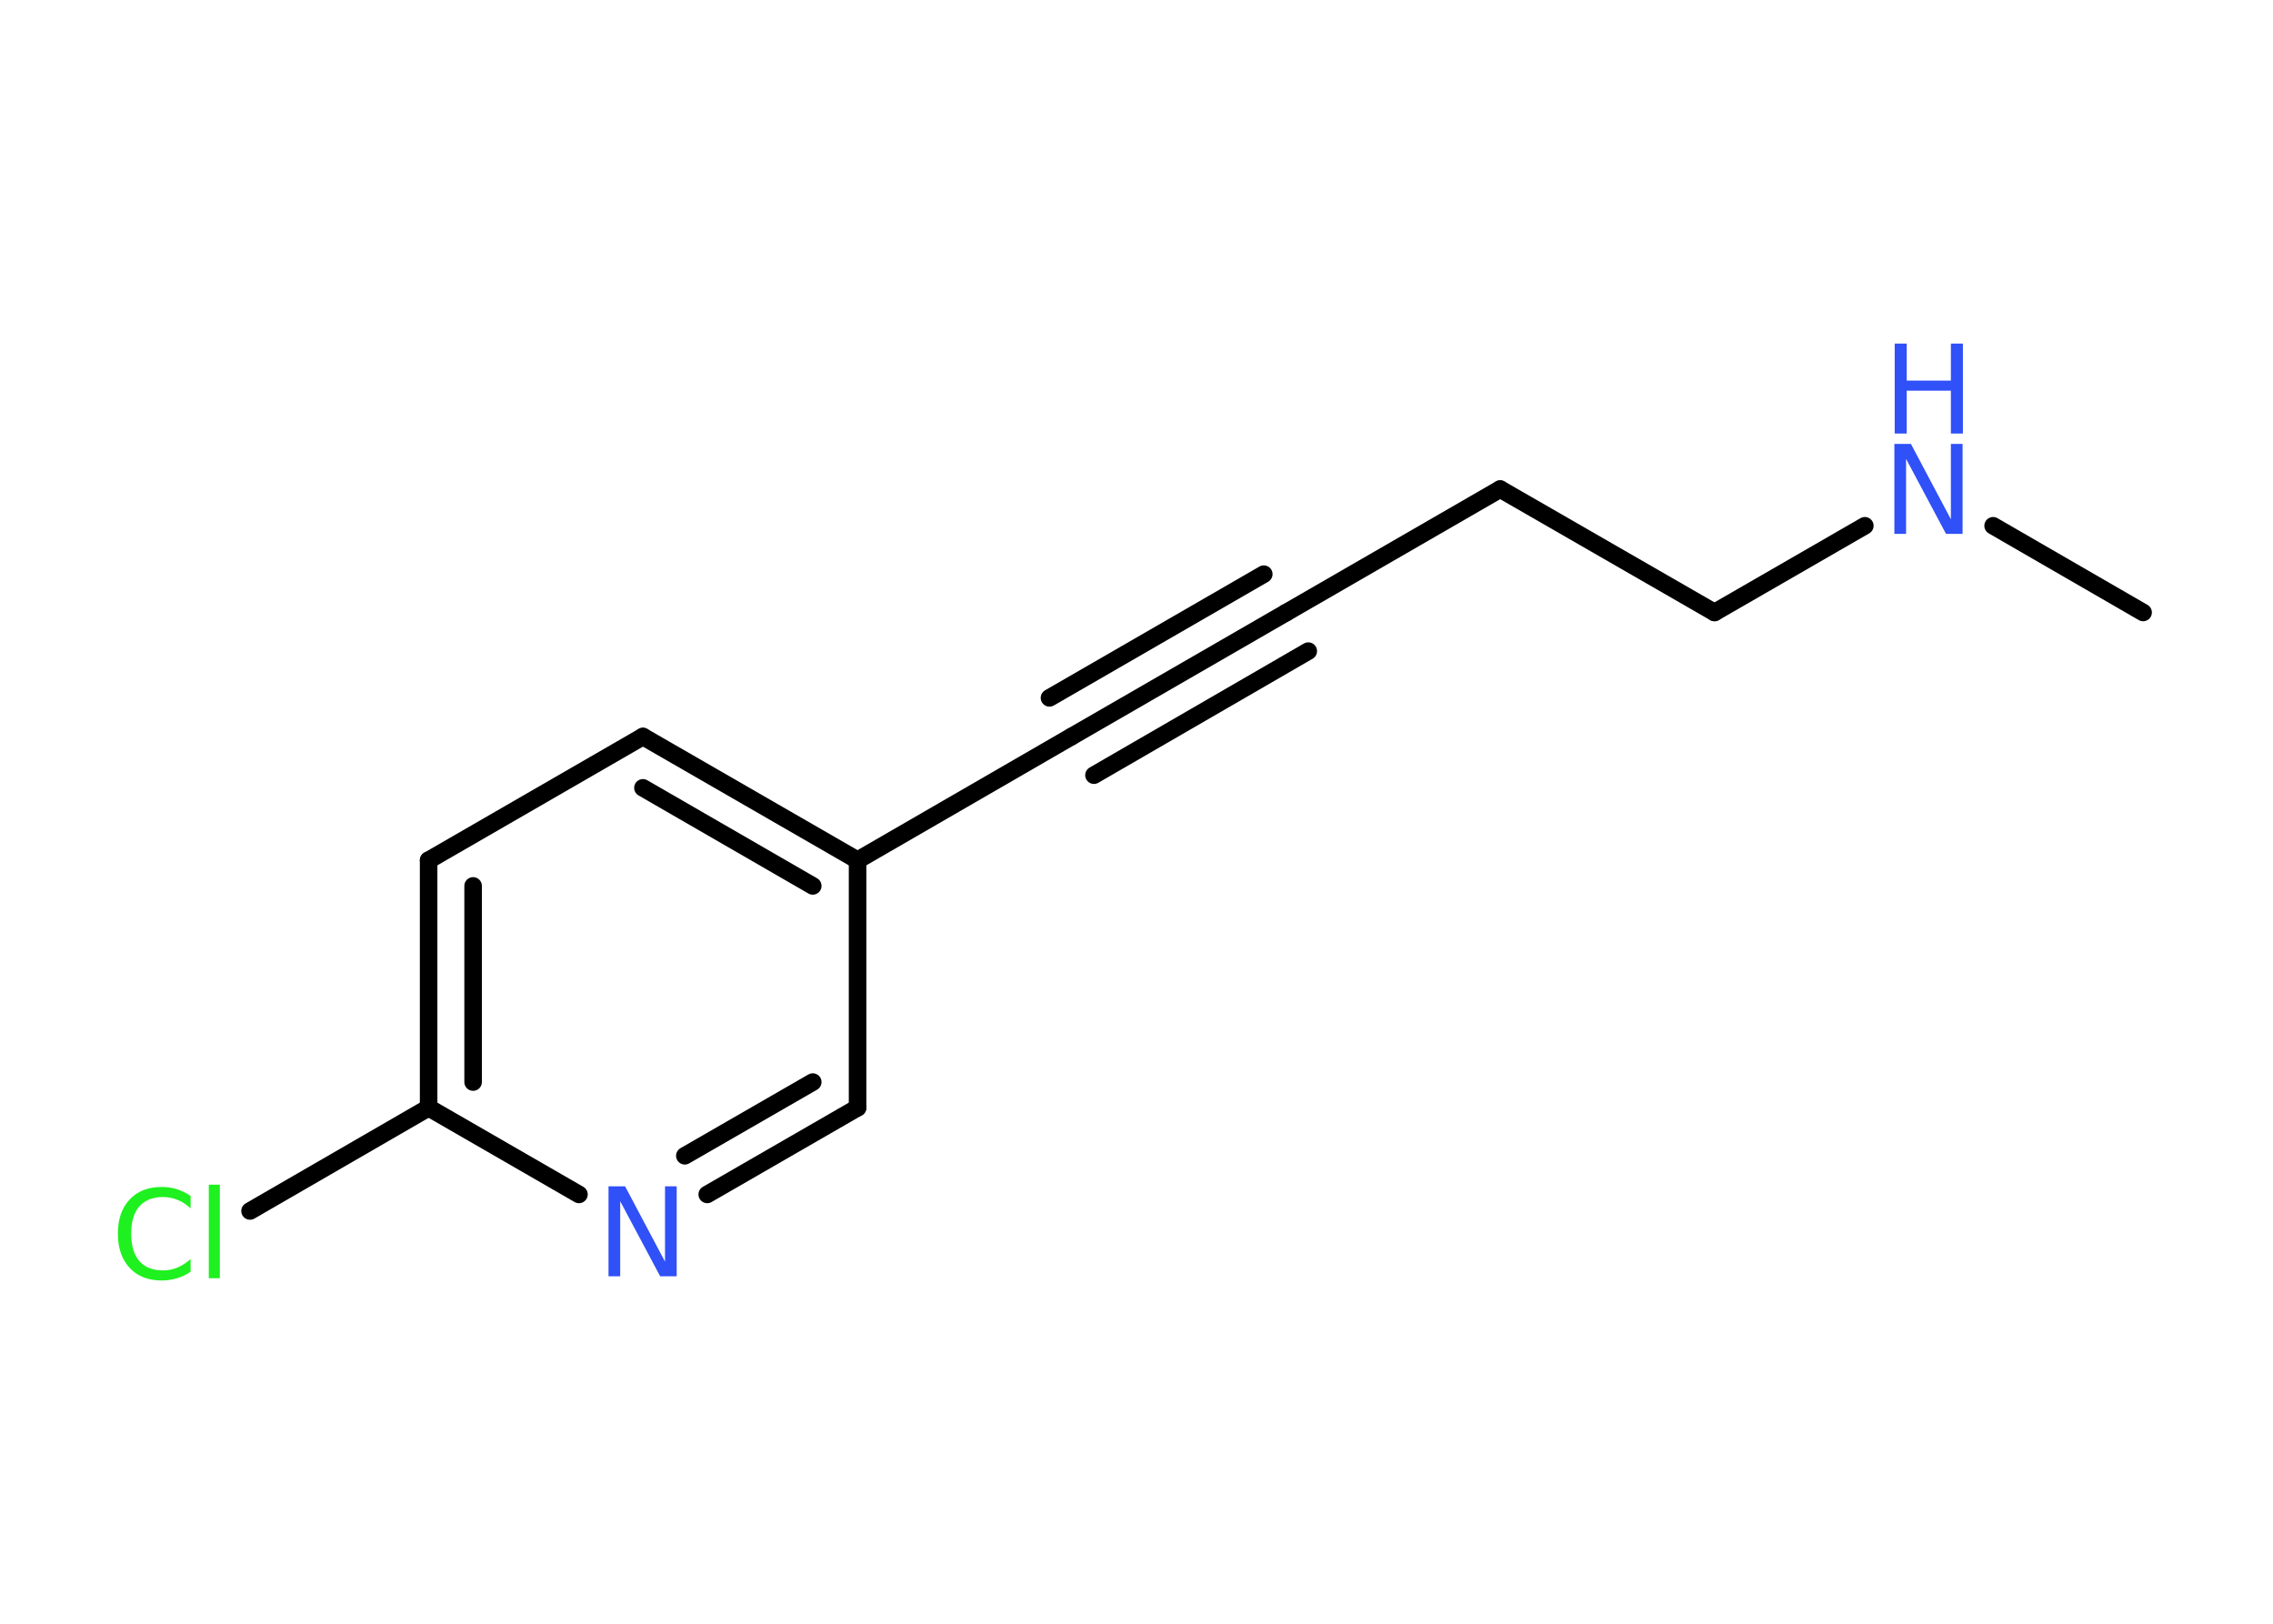 <?xml version='1.0' encoding='UTF-8'?>
<!DOCTYPE svg PUBLIC "-//W3C//DTD SVG 1.1//EN" "http://www.w3.org/Graphics/SVG/1.1/DTD/svg11.dtd">
<svg version='1.2' xmlns='http://www.w3.org/2000/svg' xmlns:xlink='http://www.w3.org/1999/xlink' width='70.0mm' height='50.0mm' viewBox='0 0 70.0 50.0'>
  <desc>Generated by the Chemistry Development Kit (http://github.com/cdk)</desc>
  <g stroke-linecap='round' stroke-linejoin='round' stroke='#000000' stroke-width='.54' fill='#3050F8'>
    <rect x='.0' y='.0' width='70.0' height='50.0' fill='#FFFFFF' stroke='none'/>
    <g id='mol1' class='mol'>
      <line id='mol1bnd1' class='bond' x1='66.0' y1='18.86' x2='61.38' y2='16.19'/>
      <line id='mol1bnd2' class='bond' x1='57.43' y1='16.19' x2='52.8' y2='18.86'/>
      <line id='mol1bnd3' class='bond' x1='52.8' y1='18.86' x2='46.2' y2='15.06'/>
      <line id='mol1bnd4' class='bond' x1='46.2' y1='15.06' x2='39.6' y2='18.87'/>
      <g id='mol1bnd5' class='bond'>
        <line x1='39.6' y1='18.87' x2='33.0' y2='22.68'/>
        <line x1='40.29' y1='20.05' x2='33.69' y2='23.87'/>
        <line x1='38.92' y1='17.68' x2='32.32' y2='21.49'/>
      </g>
      <line id='mol1bnd6' class='bond' x1='33.0' y1='22.68' x2='26.41' y2='26.49'/>
      <g id='mol1bnd7' class='bond'>
        <line x1='26.41' y1='26.49' x2='19.8' y2='22.68'/>
        <line x1='25.03' y1='27.28' x2='19.8' y2='24.26'/>
      </g>
      <line id='mol1bnd8' class='bond' x1='19.8' y1='22.68' x2='13.2' y2='26.49'/>
      <g id='mol1bnd9' class='bond'>
        <line x1='13.2' y1='26.49' x2='13.2' y2='34.11'/>
        <line x1='14.57' y1='27.28' x2='14.57' y2='33.32'/>
      </g>
      <line id='mol1bnd10' class='bond' x1='13.2' y1='34.11' x2='7.7' y2='37.29'/>
      <line id='mol1bnd11' class='bond' x1='13.2' y1='34.11' x2='17.83' y2='36.78'/>
      <g id='mol1bnd12' class='bond'>
        <line x1='21.78' y1='36.78' x2='26.41' y2='34.11'/>
        <line x1='21.09' y1='35.59' x2='25.03' y2='33.32'/>
      </g>
      <line id='mol1bnd13' class='bond' x1='26.41' y1='26.49' x2='26.41' y2='34.11'/>
      <g id='mol1atm2' class='atom'>
        <path d='M58.35 13.67h.5l1.23 2.32v-2.32h.36v2.77h-.51l-1.23 -2.31v2.31h-.36v-2.77z' stroke='none'/>
        <path d='M58.35 10.58h.37v1.14h1.36v-1.14h.37v2.77h-.37v-1.32h-1.36v1.32h-.37v-2.77z' stroke='none'/>
      </g>
      <path id='mol1atm11' class='atom' d='M5.87 36.81v.4q-.19 -.18 -.4 -.26q-.21 -.09 -.45 -.09q-.47 .0 -.73 .29q-.25 .29 -.25 .84q.0 .55 .25 .84q.25 .29 .73 .29q.24 .0 .45 -.09q.21 -.09 .4 -.26v.39q-.2 .14 -.42 .2q-.22 .07 -.47 .07q-.63 .0 -.99 -.39q-.36 -.39 -.36 -1.05q.0 -.67 .36 -1.05q.36 -.39 .99 -.39q.25 .0 .47 .07q.22 .07 .41 .2zM6.43 36.48h.34v2.88h-.34v-2.88z' stroke='none' fill='#1FF01F'/>
      <path id='mol1atm12' class='atom' d='M18.75 36.53h.5l1.23 2.32v-2.32h.36v2.77h-.51l-1.23 -2.31v2.31h-.36v-2.77z' stroke='none'/>
    </g>
  </g>
</svg>
